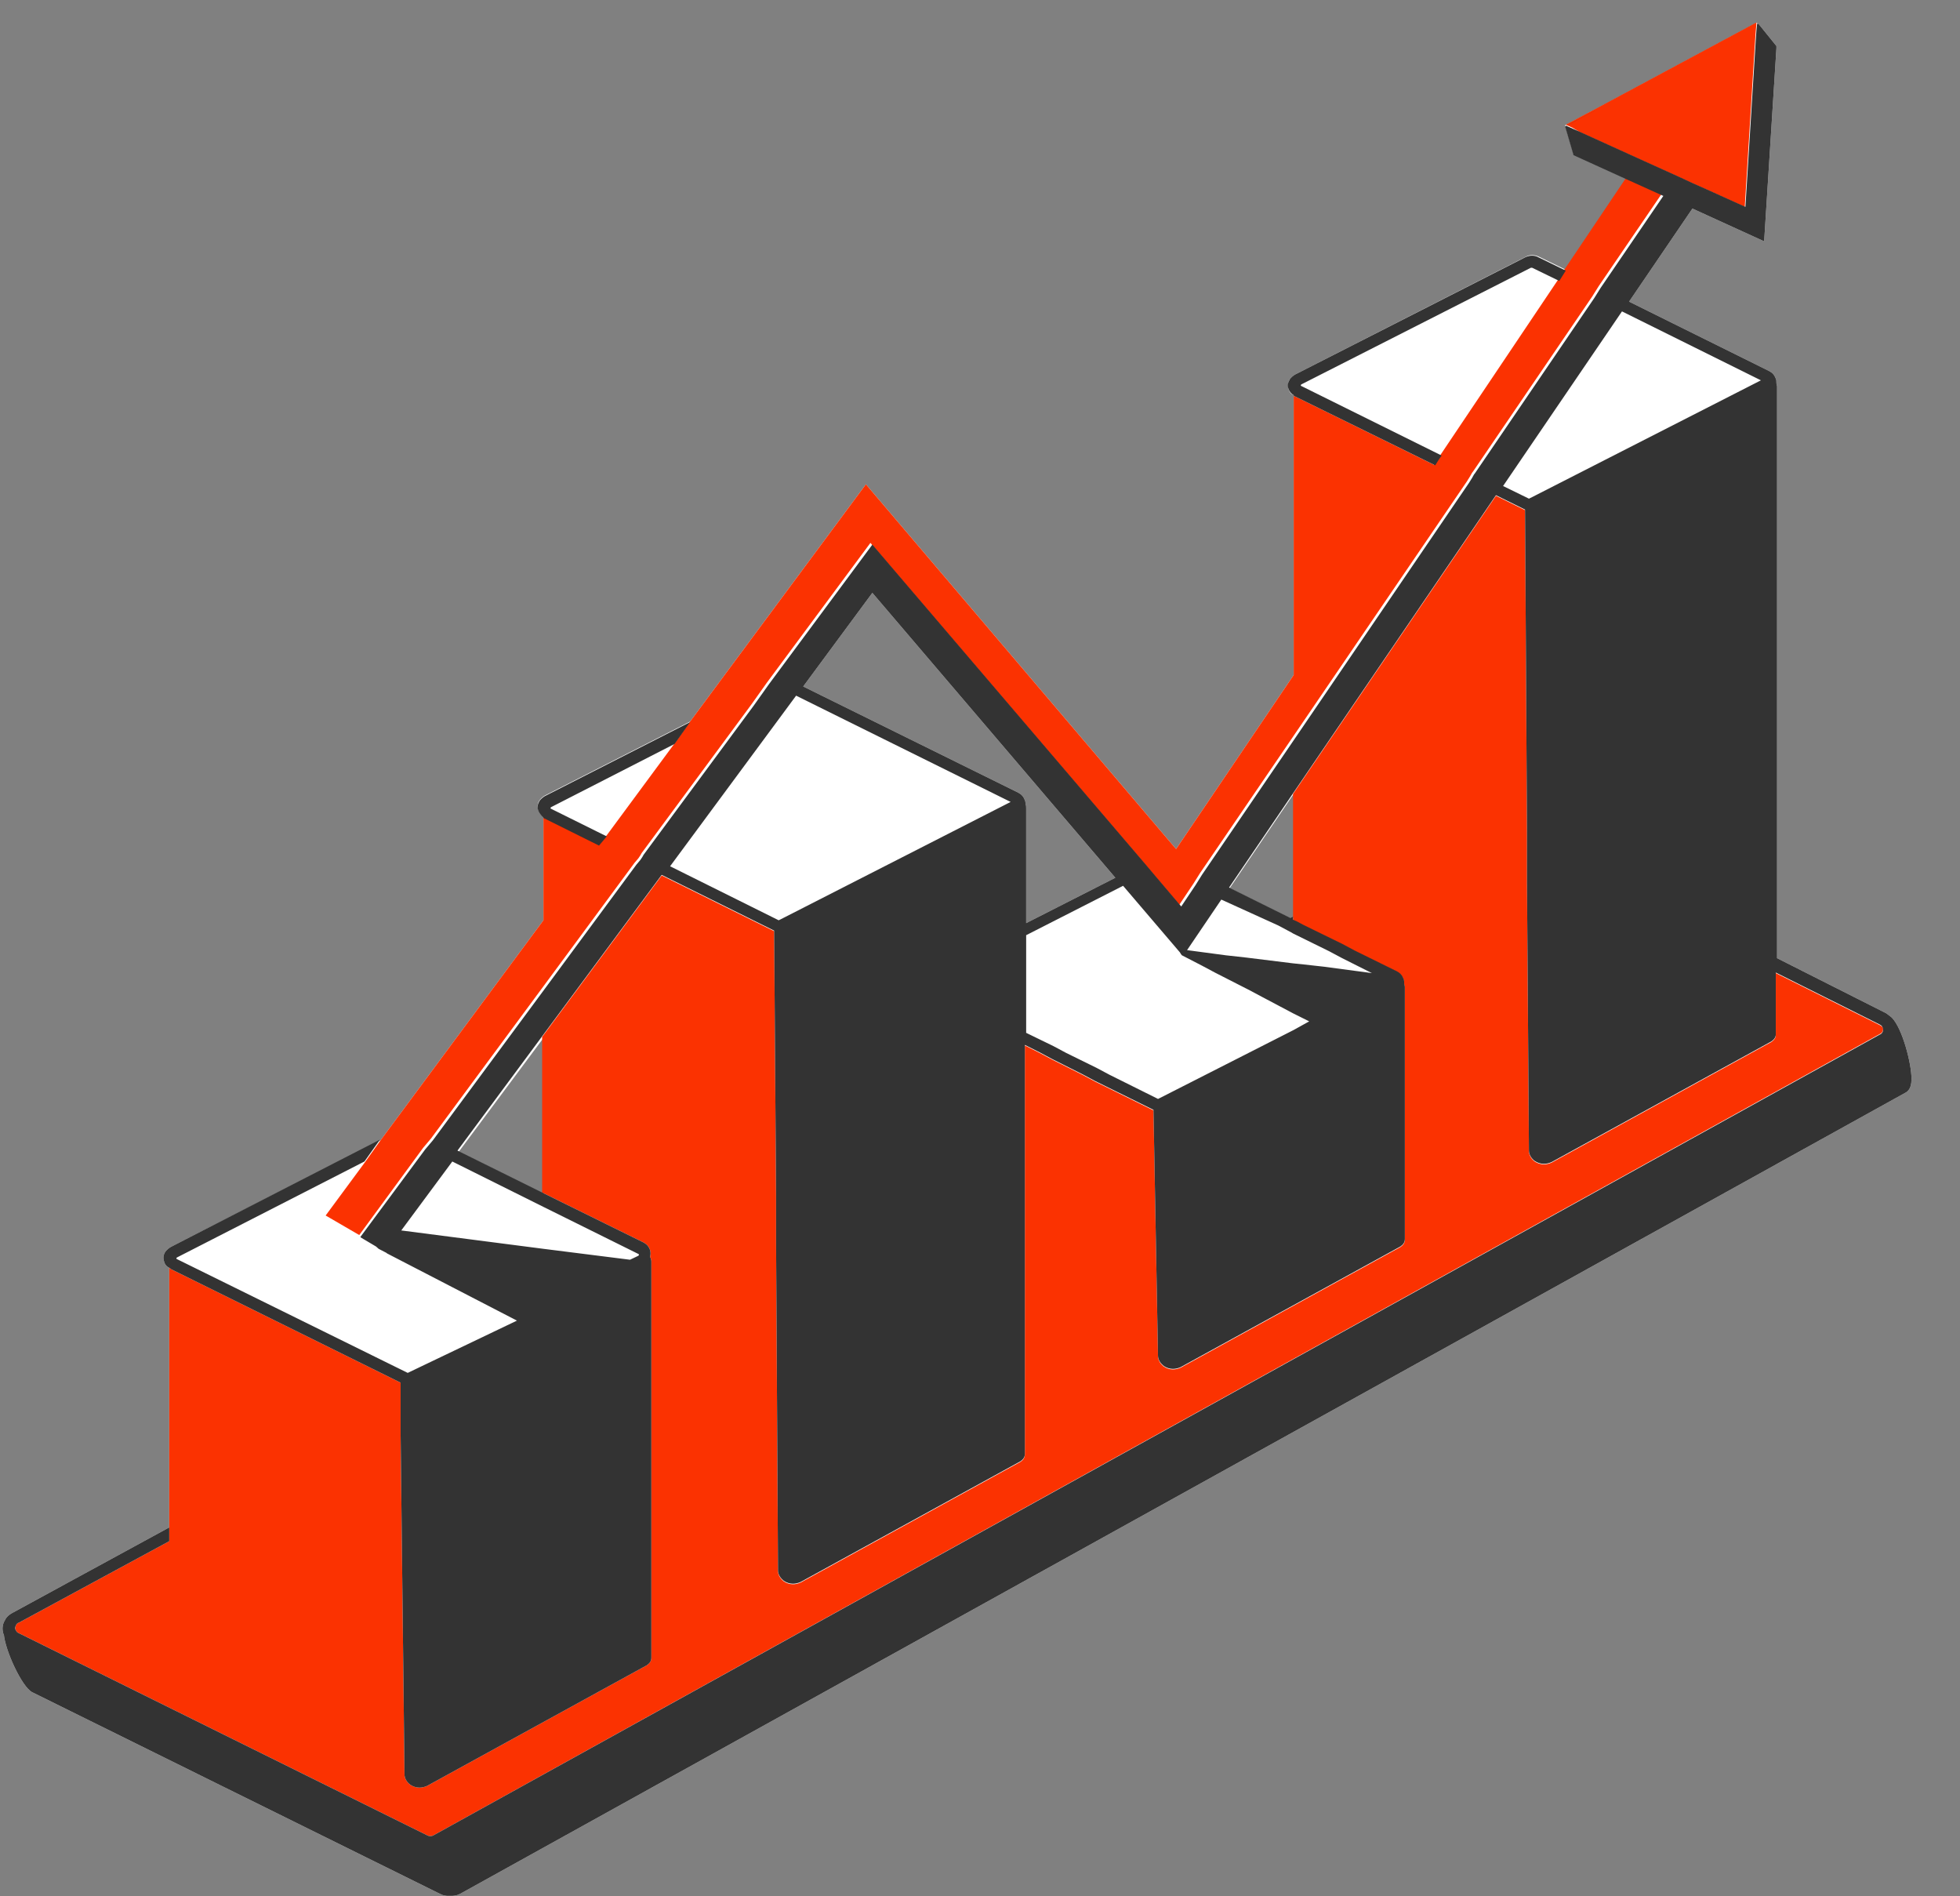 <svg width="1920" height="1857" viewBox="0 0 1920 1857" fill="none" xmlns="http://www.w3.org/2000/svg">
<rect x="0" y="0" width="1920" height="1857" fill="#808080" stroke="none"/>
<mask id="mask0_28_33" style="mask-type:luminance" maskUnits="userSpaceOnUse" x="1" y="22" width="1873" height="1835">
<path d="M1.333 22.01H1873V1857H1.333V22.01Z" fill="white"/>
</mask>
<g mask="url(#mask0_28_33)">
<path d="M1853.49 996.987L1852.86 996.422L1852.22 995.862C1850.95 994.737 1849.06 993.612 1847.79 992.487L1740.81 938.477V378.697C1740.81 377.572 1740.17 376.447 1740.17 375.321C1740.17 373.632 1740.17 371.946 1739.54 370.821C1738.27 367.446 1736.38 365.195 1733.21 363.506L1595.84 295.43L1657.88 204.291L1728.14 236.359L1740.17 47.327V45.077L1722.45 23.135L1721.18 23.7V22.01L1572.42 101.902L1533.17 122.714L1541.4 150.846L1594.57 175.038L1534.44 264.491L1507.85 251.55C1503.42 249.3 1498.35 249.3 1494.56 251.55L1268.56 366.881C1266.66 368.006 1264.76 369.696 1263.5 371.381C1261.6 374.196 1261.6 377.572 1262.23 380.947C1262.87 383.758 1264.76 386.008 1267.29 387.133V661.117L1152.08 831.583L848.227 474.336L676.038 706.686L533.607 779.263C531.705 780.388 529.809 782.073 528.543 783.763C526.641 786.574 526.011 789.954 527.277 793.329C527.907 796.139 529.809 798.39 532.341 799.515V901.344L372.816 1116.82L167.076 1221.46C165.179 1222.59 163.278 1224.27 162.012 1225.96C160.115 1228.77 159.48 1232.15 160.746 1235.52C161.381 1238.34 163.278 1240.59 165.81 1241.71V1496.01L11.985 1579.83C8.817 1581.52 6.285 1583.77 5.019 1586.59C2.487 1590.52 1.857 1595.02 3.123 1599.52C3.123 1600.09 3.123 1600.09 3.753 1600.65C5.019 1616.4 21.477 1652.41 31.61 1657.47L431.052 1854.94C434.219 1856.63 437.387 1857.19 440.549 1857.19C443.717 1857.19 447.515 1856.63 450.677 1854.94L1866.78 1070.12C1871.85 1067.31 1872.48 1061.12 1872.48 1056.62C1872.48 1041.43 1863.61 1007.67 1853.49 996.987ZM1267.29 777.573V898.533L1264.76 899.659L1204.63 869.841L1267.29 777.573ZM532.341 1016.67V1169.14L449.411 1128.07L532.341 1016.67ZM1003.95 783.763C1002.69 780.388 1000.79 778.138 997.624 776.448L786.819 672.368L854.557 580.665L1092.58 859.715L1005.22 904.159V791.639C1005.22 790.514 1004.58 789.389 1004.58 788.264C1004.58 786.574 1004.58 784.888 1003.95 783.763Z" fill="white"/>
</g>
<mask id="mask1_28_33" style="mask-type:luminance" maskUnits="userSpaceOnUse" x="14" y="22" width="1832" height="1778">
<path d="M14.349 22.01H1845.67V1799.26H14.349V22.01Z" fill="white"/>
</mask>
<g mask="url(#mask1_28_33)">
<path d="M1843.99 1010.49C1843.36 1011.61 1842.72 1012.17 1841.46 1012.74L424.722 1797.55C422.825 1798.68 420.293 1798.68 418.392 1797.55L18.315 1599.52C17.049 1598.96 16.413 1598.4 15.783 1597.27C15.783 1596.71 15.147 1596.15 15.147 1596.15C14.517 1594.46 15.147 1592.77 15.783 1591.65C15.783 1591.09 16.413 1591.09 16.413 1590.52C17.049 1589.96 17.679 1589.4 18.315 1589.4L165.81 1509.51V1241.71C166.445 1242.27 167.076 1242.27 167.076 1242.84L392.437 1354.23V1404.86L396.235 1737.92C396.235 1741.86 398.767 1745.79 401.934 1748.04C404.466 1749.73 407.634 1750.86 410.796 1750.86C413.328 1750.86 415.86 1750.3 418.392 1749.17L633.625 1631.03C636.157 1629.34 638.058 1627.09 638.058 1623.71V1235.52C638.058 1233.84 637.423 1232.15 636.792 1231.02C637.423 1228.77 637.423 1226.52 636.792 1224.27C635.526 1220.9 633.625 1218.65 630.462 1216.96L531.075 1168.01V1015.55L648.186 857.46L758.332 912.035L760.234 1172.51V1218.08L762.13 1538.76C762.13 1542.14 764.032 1545.51 766.564 1547.76C767.194 1548.33 767.194 1548.33 767.83 1548.89C770.362 1550.58 773.529 1551.7 776.691 1551.7C779.223 1551.7 781.755 1551.14 784.287 1550.02L999.52 1431.87C1002.05 1430.18 1003.95 1427.93 1003.95 1424.56V1023.99L1018.51 1031.31L1024.84 1034.68L1031.18 1038.06L1060.29 1052.68L1072.95 1059.43L1129.93 1087.57L1134.36 1328.35C1134.36 1331.73 1136.26 1335.1 1138.79 1337.35C1139.42 1337.92 1139.42 1337.92 1140.05 1338.48C1142.59 1340.17 1145.75 1341.29 1148.92 1341.29C1151.45 1341.29 1153.98 1340.73 1156.51 1339.6L1371.75 1221.46C1374.28 1219.77 1376.18 1217.52 1376.18 1214.15V967.17C1376.18 966.044 1375.54 964.919 1375.54 963.794C1375.54 962.104 1375.54 960.419 1374.91 959.294C1373.65 955.918 1371.75 953.664 1368.58 951.978L1327.43 931.726L1314.77 924.976L1276.79 906.409L1270.46 903.034L1266.66 901.344V777.573L1465.43 485.587L1493.92 499.653L1495.82 815.266V865.34L1497.72 1127.51C1497.72 1131.44 1500.25 1135.38 1503.42 1137.63C1505.95 1139.32 1509.11 1140.45 1512.28 1140.45C1514.81 1140.45 1517.34 1139.89 1519.88 1138.76L1735.11 1020.61C1737.64 1018.92 1739.54 1016.67 1739.54 1013.86V953.103L1790.18 978.421L1840.83 1003.74C1842.09 1004.3 1842.72 1004.86 1843.36 1005.42C1844.62 1005.99 1845.26 1008.24 1843.99 1010.49ZM414.594 1124.13L418.392 1119.63L422.19 1115.13L532.341 966.044L621.595 845.084L625.398 840.583L627.295 837.773L628.561 835.523L736.18 689.81L743.776 679.119L751.372 668.433L852.656 531.721L1120.43 845.084L1128.03 854.085L1155.25 886.153L1169.17 865.34L1172.34 860.275L1175.5 855.214L1266.03 722.442L1436.95 471.525L1440.11 466.46L1442.02 463.084L1443.28 461.399L1559.76 290.369L1562.92 285.304L1566.09 280.243L1627.5 190.225L1592.68 174.474L1532.54 263.927L1529.37 268.992L1526.21 274.053L1411 445.643L1409.73 447.333L1407.83 450.143L1404.67 455.209L1268.56 388.258C1267.93 388.258 1267.29 387.698 1267.29 387.133V661.117L1152.08 831.583L848.227 474.336L676.038 706.686L660.846 728.068L594.379 818.081L592.478 820.331L590.581 822.582L586.783 827.082L533.607 800.64C532.971 800.64 532.341 800.079 532.341 799.515V901.344L372.816 1116.82L365.22 1127.51L357.619 1138.2L319.004 1190.52L351.925 1209.65L414.594 1124.13ZM1547.73 129.465L1607.23 156.472L1642.05 172.223L1657.88 179.539L1670.54 185.164L1709.15 202.606L1719.28 39.452L1719.92 30.451L1720.55 23.7V22.01L1571.79 101.902L1533.8 122.154L1540.13 124.964L1547.73 129.465Z" fill="#FB3201"/>
</g>
<mask id="mask2_28_33" style="mask-type:luminance" maskUnits="userSpaceOnUse" x="1" y="22" width="1873" height="1835">
<path d="M1.333 22.507H1873V1857H1.333V22.507Z" fill="white"/>
</mask>
<g mask="url(#mask2_28_33)">
<path d="M1853.49 996.987L1852.86 996.422L1852.22 995.862C1850.95 994.737 1849.06 993.612 1847.79 992.487L1740.81 938.477V378.697C1740.81 377.572 1740.17 376.447 1740.17 375.321C1740.17 373.632 1740.17 371.946 1739.54 370.821C1738.27 367.446 1736.38 365.195 1733.21 363.506L1595.84 295.43L1657.88 204.291L1728.14 236.359L1740.17 47.327V45.077L1722.45 23.135L1721.18 23.7L1720.55 30.451L1719.92 39.452L1709.79 202.606L1671.17 185.164L1658.51 179.539L1642.69 172.223L1607.87 156.472L1548.36 129.465L1540.77 126.089L1534.44 123.279L1572.42 103.027L1533.17 123.839L1541.4 151.971L1594.57 176.164L1629.39 191.915L1567.99 281.928L1564.82 286.994L1561.66 292.054L1445.18 463.084L1443.91 464.774L1442.01 468.15L1438.85 473.21L1267.93 724.128L1177.4 856.9L1174.24 861.965L1171.07 867.026L1157.15 887.843L1129.93 855.775L1122.33 846.774L854.557 533.411L753.268 670.118L745.672 680.809L738.076 691.495L630.462 837.208L629.196 839.458L627.295 842.273L623.497 846.774L534.237 967.73L424.091 1116.82L416.495 1125.82L353.191 1211.33V1211.9L368.383 1220.9C369.018 1221.46 370.284 1222.59 370.915 1223.15L378.511 1227.09L379.146 1227.65L506.386 1293.47L399.402 1344.67L173.406 1233.27C172.775 1233.27 172.775 1232.15 172.775 1232.15C172.775 1232.15 172.775 1232.15 173.406 1231.59L356.989 1137.63L372.181 1116.25L167.076 1221.46C165.179 1222.59 163.278 1224.27 162.012 1225.96C160.115 1228.77 159.48 1232.15 160.746 1235.52C161.381 1238.34 163.278 1240.59 165.81 1241.71C166.445 1242.27 167.076 1242.27 167.076 1242.84L392.437 1354.23V1404.86L396.235 1737.92C396.235 1741.86 398.767 1745.8 401.934 1748.05C404.466 1749.74 407.634 1750.86 410.796 1750.86C413.328 1750.86 415.86 1750.3 418.392 1749.17L633.625 1631.03C636.157 1629.34 638.058 1627.09 638.058 1623.71V1235.52C638.058 1233.84 637.423 1232.15 636.792 1231.02C637.423 1228.77 637.423 1226.52 636.792 1224.27C635.526 1220.9 633.625 1218.65 630.462 1216.96L531.075 1168.01L448.145 1126.94L531.075 1014.99L648.186 856.9L758.332 911.47L760.234 1171.95V1217.52L762.13 1538.2C762.13 1541.58 764.032 1544.95 766.564 1547.2C767.194 1547.77 767.194 1547.77 767.83 1548.33C770.361 1550.02 773.529 1551.14 776.691 1551.14C779.223 1551.14 781.755 1550.58 784.287 1549.45L999.52 1431.31C1002.05 1429.62 1003.95 1427.37 1003.95 1424V1023.43L1018.51 1030.74L1024.84 1034.12L1031.17 1037.49L1060.29 1052.12L1072.95 1058.87L1129.93 1087L1134.36 1327.79C1134.36 1331.17 1136.26 1334.54 1138.79 1336.79C1139.42 1337.35 1139.42 1337.35 1140.05 1337.92C1142.59 1339.61 1145.75 1340.73 1148.92 1340.73C1151.45 1340.73 1153.98 1340.17 1156.51 1339.04L1371.75 1220.9C1374.28 1219.21 1376.18 1216.96 1376.18 1213.59V966.605C1376.18 965.48 1375.54 964.355 1375.54 963.229C1375.54 961.544 1375.54 959.854 1374.91 958.729C1373.65 955.354 1371.75 953.103 1368.58 951.418L1327.43 931.162L1314.77 924.411L1276.79 905.844L1270.46 902.469L1266.66 900.784V897.969L1264.13 899.094L1203.99 869.276L1266.66 777.013L1465.43 485.026L1493.92 499.093L1495.82 814.706V864.776L1497.72 1126.94C1497.72 1130.88 1500.25 1134.82 1503.42 1137.07C1505.95 1138.76 1509.11 1139.89 1512.28 1139.89C1514.81 1139.89 1517.34 1139.32 1519.88 1138.2L1735.11 1020.05C1737.64 1018.36 1739.54 1016.11 1739.54 1013.3V952.543L1790.18 977.856L1840.83 1003.17C1842.09 1003.74 1842.72 1004.3 1843.36 1004.86C1844.62 1006.55 1845.26 1008.8 1843.99 1011.05C1843.36 1012.17 1842.72 1012.74 1841.46 1013.3L424.722 1797.55C422.825 1798.68 420.293 1798.68 418.392 1797.55L18.315 1599.52C17.049 1598.96 16.413 1598.4 15.783 1597.27C15.783 1596.71 15.147 1596.15 15.147 1596.15C14.517 1594.46 15.147 1592.77 15.783 1591.65C15.783 1591.09 16.413 1591.09 16.413 1590.52C17.049 1589.96 17.679 1589.4 18.315 1589.4L165.81 1509.51V1496.01L11.985 1579.83C8.817 1581.52 6.285 1583.77 5.019 1586.59C2.487 1590.52 1.857 1595.02 3.123 1599.52C3.123 1600.09 3.123 1600.09 3.753 1600.65C5.019 1616.4 21.477 1652.41 31.61 1657.47L431.052 1854.94C434.219 1856.63 437.387 1857.19 440.549 1857.19C443.717 1857.19 447.515 1856.63 450.677 1854.94L1866.78 1070.12C1871.85 1067.31 1872.48 1061.12 1872.48 1056.62C1872.48 1041.43 1863.61 1007.67 1853.49 996.987ZM532.341 1182.08L625.398 1228.21C626.029 1228.21 626.029 1229.34 625.398 1229.9L617.167 1233.84L532.341 1223.15L393.072 1205.15L443.081 1137.63L532.341 1182.08ZM764.032 900.784C763.396 900.784 763.396 901.344 762.766 901.344L656.413 848.459L779.859 681.369L990.023 785.449L764.032 900.784ZM1004.58 788.264C1004.58 786.574 1004.58 784.888 1003.95 783.763C1002.69 780.388 1000.79 778.138 997.624 776.448L786.819 672.368L854.557 580.665L1092.58 859.715L1005.22 904.159V791.639C1005.22 790.514 1005.22 789.389 1004.58 788.264ZM1267.29 1008.8L1135.62 1075.75C1134.99 1075.75 1134.99 1076.31 1134.36 1076.31L1086.88 1052.68L1074.22 1045.93L1044.47 1031.31L1031.81 1024.55L1005.22 1011.61V915.97L1100.17 867.591L1155.88 932.852C1156.51 933.977 1157.15 935.102 1157.78 935.662L1177.4 945.788L1190.06 952.539L1224.25 969.98L1236.91 976.731L1266.66 992.487L1282.49 1000.36L1267.29 1008.8ZM1252.1 906.409L1264.76 913.16L1266.66 914.285L1302.11 931.726L1314.77 938.477L1343.89 953.103L1297.68 946.913L1287.55 945.788L1277.42 944.663L1266.66 943.538L1221.08 937.912L1200.83 935.662L1162.84 930.601L1196.39 881.092L1252.1 906.409ZM1498.98 487.837C1498.35 487.837 1498.35 488.402 1497.72 488.402L1472.4 476.026L1588.88 304.995L1724.98 372.506L1498.98 487.837ZM1262.23 380.947C1260.96 377.572 1261.6 374.757 1263.5 371.381C1264.76 369.696 1266.66 368.006 1268.56 366.881L1493.92 252.111C1498.35 249.86 1503.42 249.86 1507.22 252.111L1533.8 265.052L1530.64 270.117L1527.47 275.178L1500.89 262.241C1500.25 262.241 1500.25 262.241 1499.62 262.241L1274.89 376.447C1274.89 376.447 1274.89 376.447 1274.26 377.007C1274.26 377.572 1274.26 378.132 1274.89 378.132L1412.26 446.208L1411 447.893L1409.09 450.708L1405.93 455.769L1268.56 388.258C1267.93 388.258 1267.29 387.698 1267.29 387.133C1264.76 385.447 1262.87 383.197 1262.23 380.947ZM527.277 793.889C526.011 790.514 526.641 787.699 528.543 784.324C529.809 782.638 531.705 780.948 533.607 779.823L676.038 707.251L668.442 717.938L660.846 728.628L539.937 790.514C539.937 790.514 539.937 790.514 539.301 791.079C539.301 791.639 539.301 792.204 539.937 792.204L594.379 819.206L592.478 821.457L590.581 823.707L586.783 828.207L533.607 801.765C532.971 801.765 532.341 801.205 532.341 800.64C529.809 798.39 527.907 796.139 527.277 793.889Z" fill="#333333"/>
</g>
</svg>
